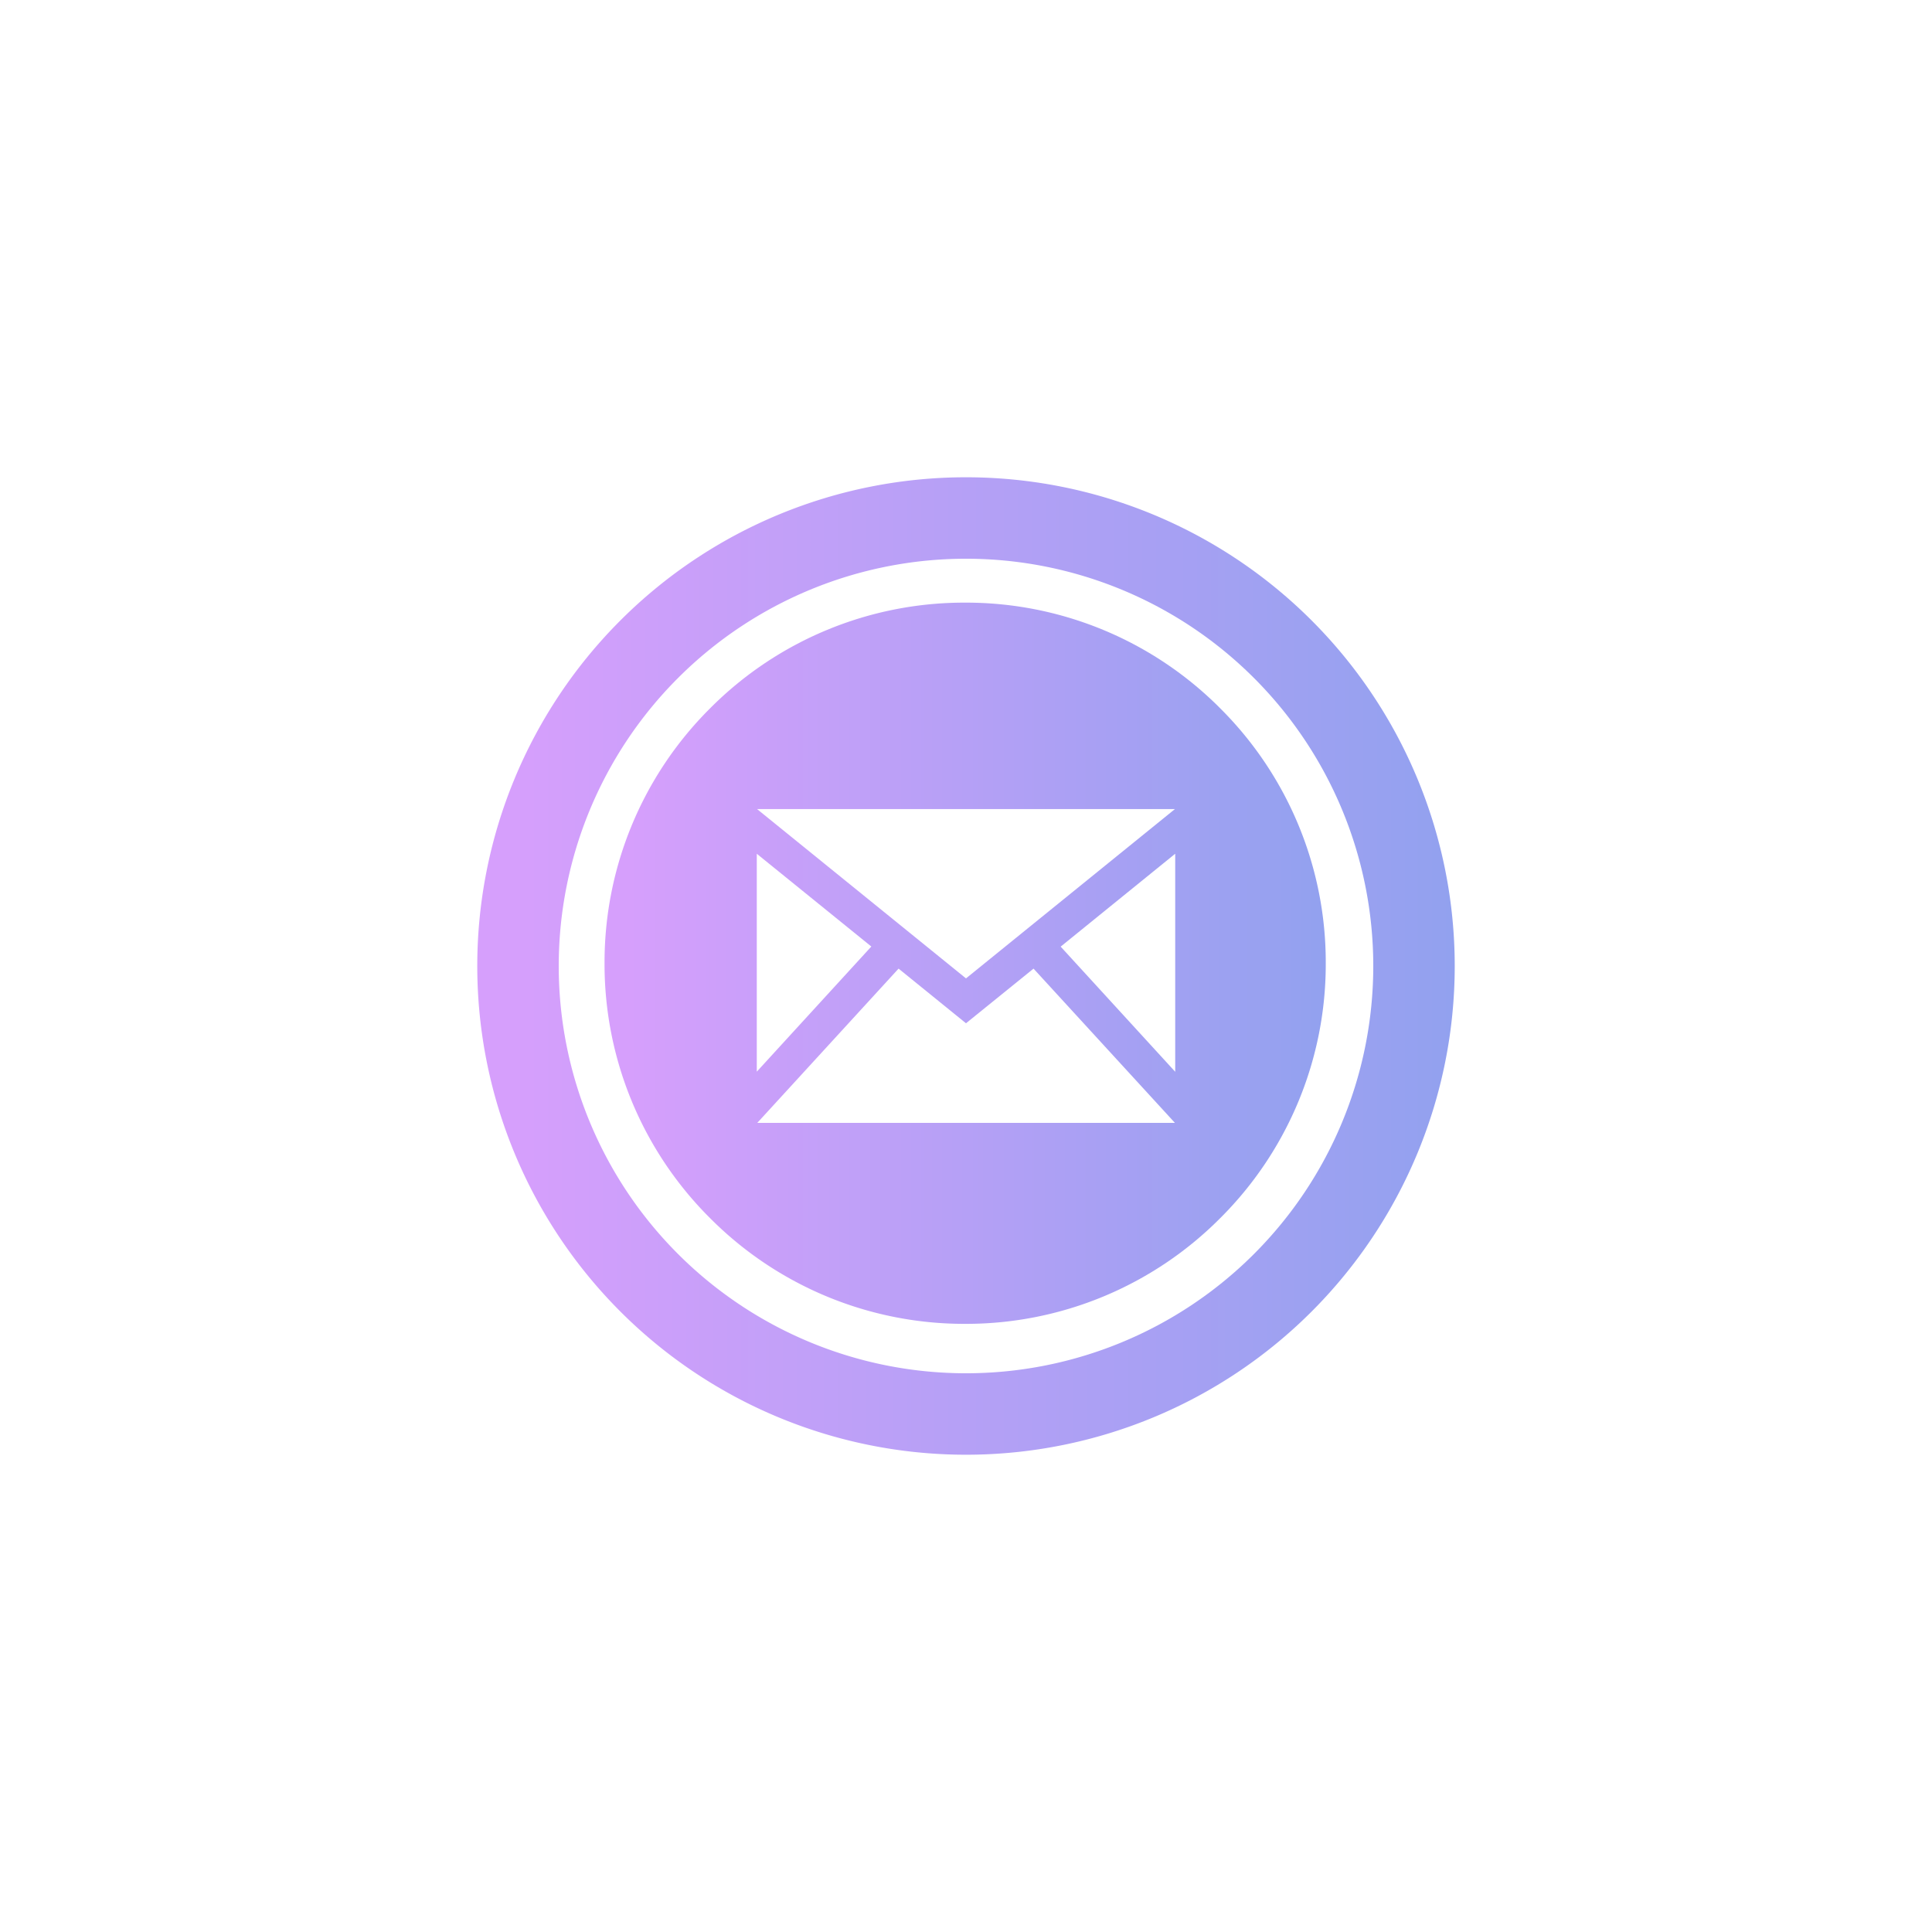 <svg xmlns="http://www.w3.org/2000/svg" xmlns:xlink="http://www.w3.org/1999/xlink" width="91.08" height="91.08" viewBox="0 0 91.08 91.08">
  <defs>
    <linearGradient id="linear-gradient" x1="0.035" y1="0.5" x2="1" y2="0.5" gradientUnits="objectBoundingBox">
      <stop offset="0" stop-color="#d69ffc"/>
      <stop offset="1" stop-color="#92a1ef"/>
    </linearGradient>
    <filter id="iconmonstr-accessibility-3" x="0" y="0" width="91.08" height="91.08" filterUnits="userSpaceOnUse">
      <feOffset input="SourceAlpha"/>
      <feGaussianBlur stdDeviation="7.5" result="blur"/>
      <feFlood flood-opacity="0.569"/>
      <feComposite operator="in" in2="blur"/>
      <feComposite in="SourceGraphic"/>
    </filter>
    <filter id="Sustracción_1" x="6" y="5.91" width="79" height="79" filterUnits="userSpaceOnUse">
      <feOffset input="SourceAlpha"/>
      <feGaussianBlur stdDeviation="7.5" result="blur-2"/>
      <feFlood flood-opacity="0.161"/>
      <feComposite operator="in" in2="blur-2"/>
      <feComposite in="SourceGraphic"/>
    </filter>
  </defs>
  <g id="Grupo_164" data-name="Grupo 164" transform="translate(-1217.5 -673.59)">
    <g transform="matrix(1, 0, 0, 1, 1217.5, 673.59)" filter="url(#iconmonstr-accessibility-3)">
      <path id="iconmonstr-accessibility-3-2" data-name="iconmonstr-accessibility-3" d="M23.04,0A23.04,23.04,0,1,1,0,23.04,23.04,23.04,0,0,1,23.04,0m0,3.84a19.2,19.2,0,1,1-19.2,19.2,19.2,19.2,0,0,1,19.2-19.2" transform="translate(22.5 22.5)" fill-rule="evenodd" fill="url(#linear-gradient)"/>
    </g>
    <g transform="matrix(1, 0, 0, 1, 1217.5, 673.59)" filter="url(#Sustracción_1)">
      <path id="Sustracción_1-2" data-name="Sustracción 1" d="M17-788a16.89,16.89,0,0,1-12.021-4.979A16.888,16.888,0,0,1,0-805a16.889,16.889,0,0,1,4.979-12.021A16.889,16.889,0,0,1,17-822a16.889,16.889,0,0,1,12.021,4.979A16.889,16.889,0,0,1,34-805a16.888,16.888,0,0,1-4.979,12.02A16.89,16.89,0,0,1,17-788Zm-3.139-16.746h0L7.2-797.474h19.69l-6.666-7.272L17.04-802.17l-3.179-2.577Zm-6.684-5.416h0v10.274l5.4-5.9Zm19.726,0h0l-5.4,4.379,5.4,5.9v-10.274ZM7.189-812.269l9.851,7.983,9.851-7.983Z" transform="translate(28.5 850.41)" fill="url(#linear-gradient)"/>
    </g>
  </g>
</svg>

